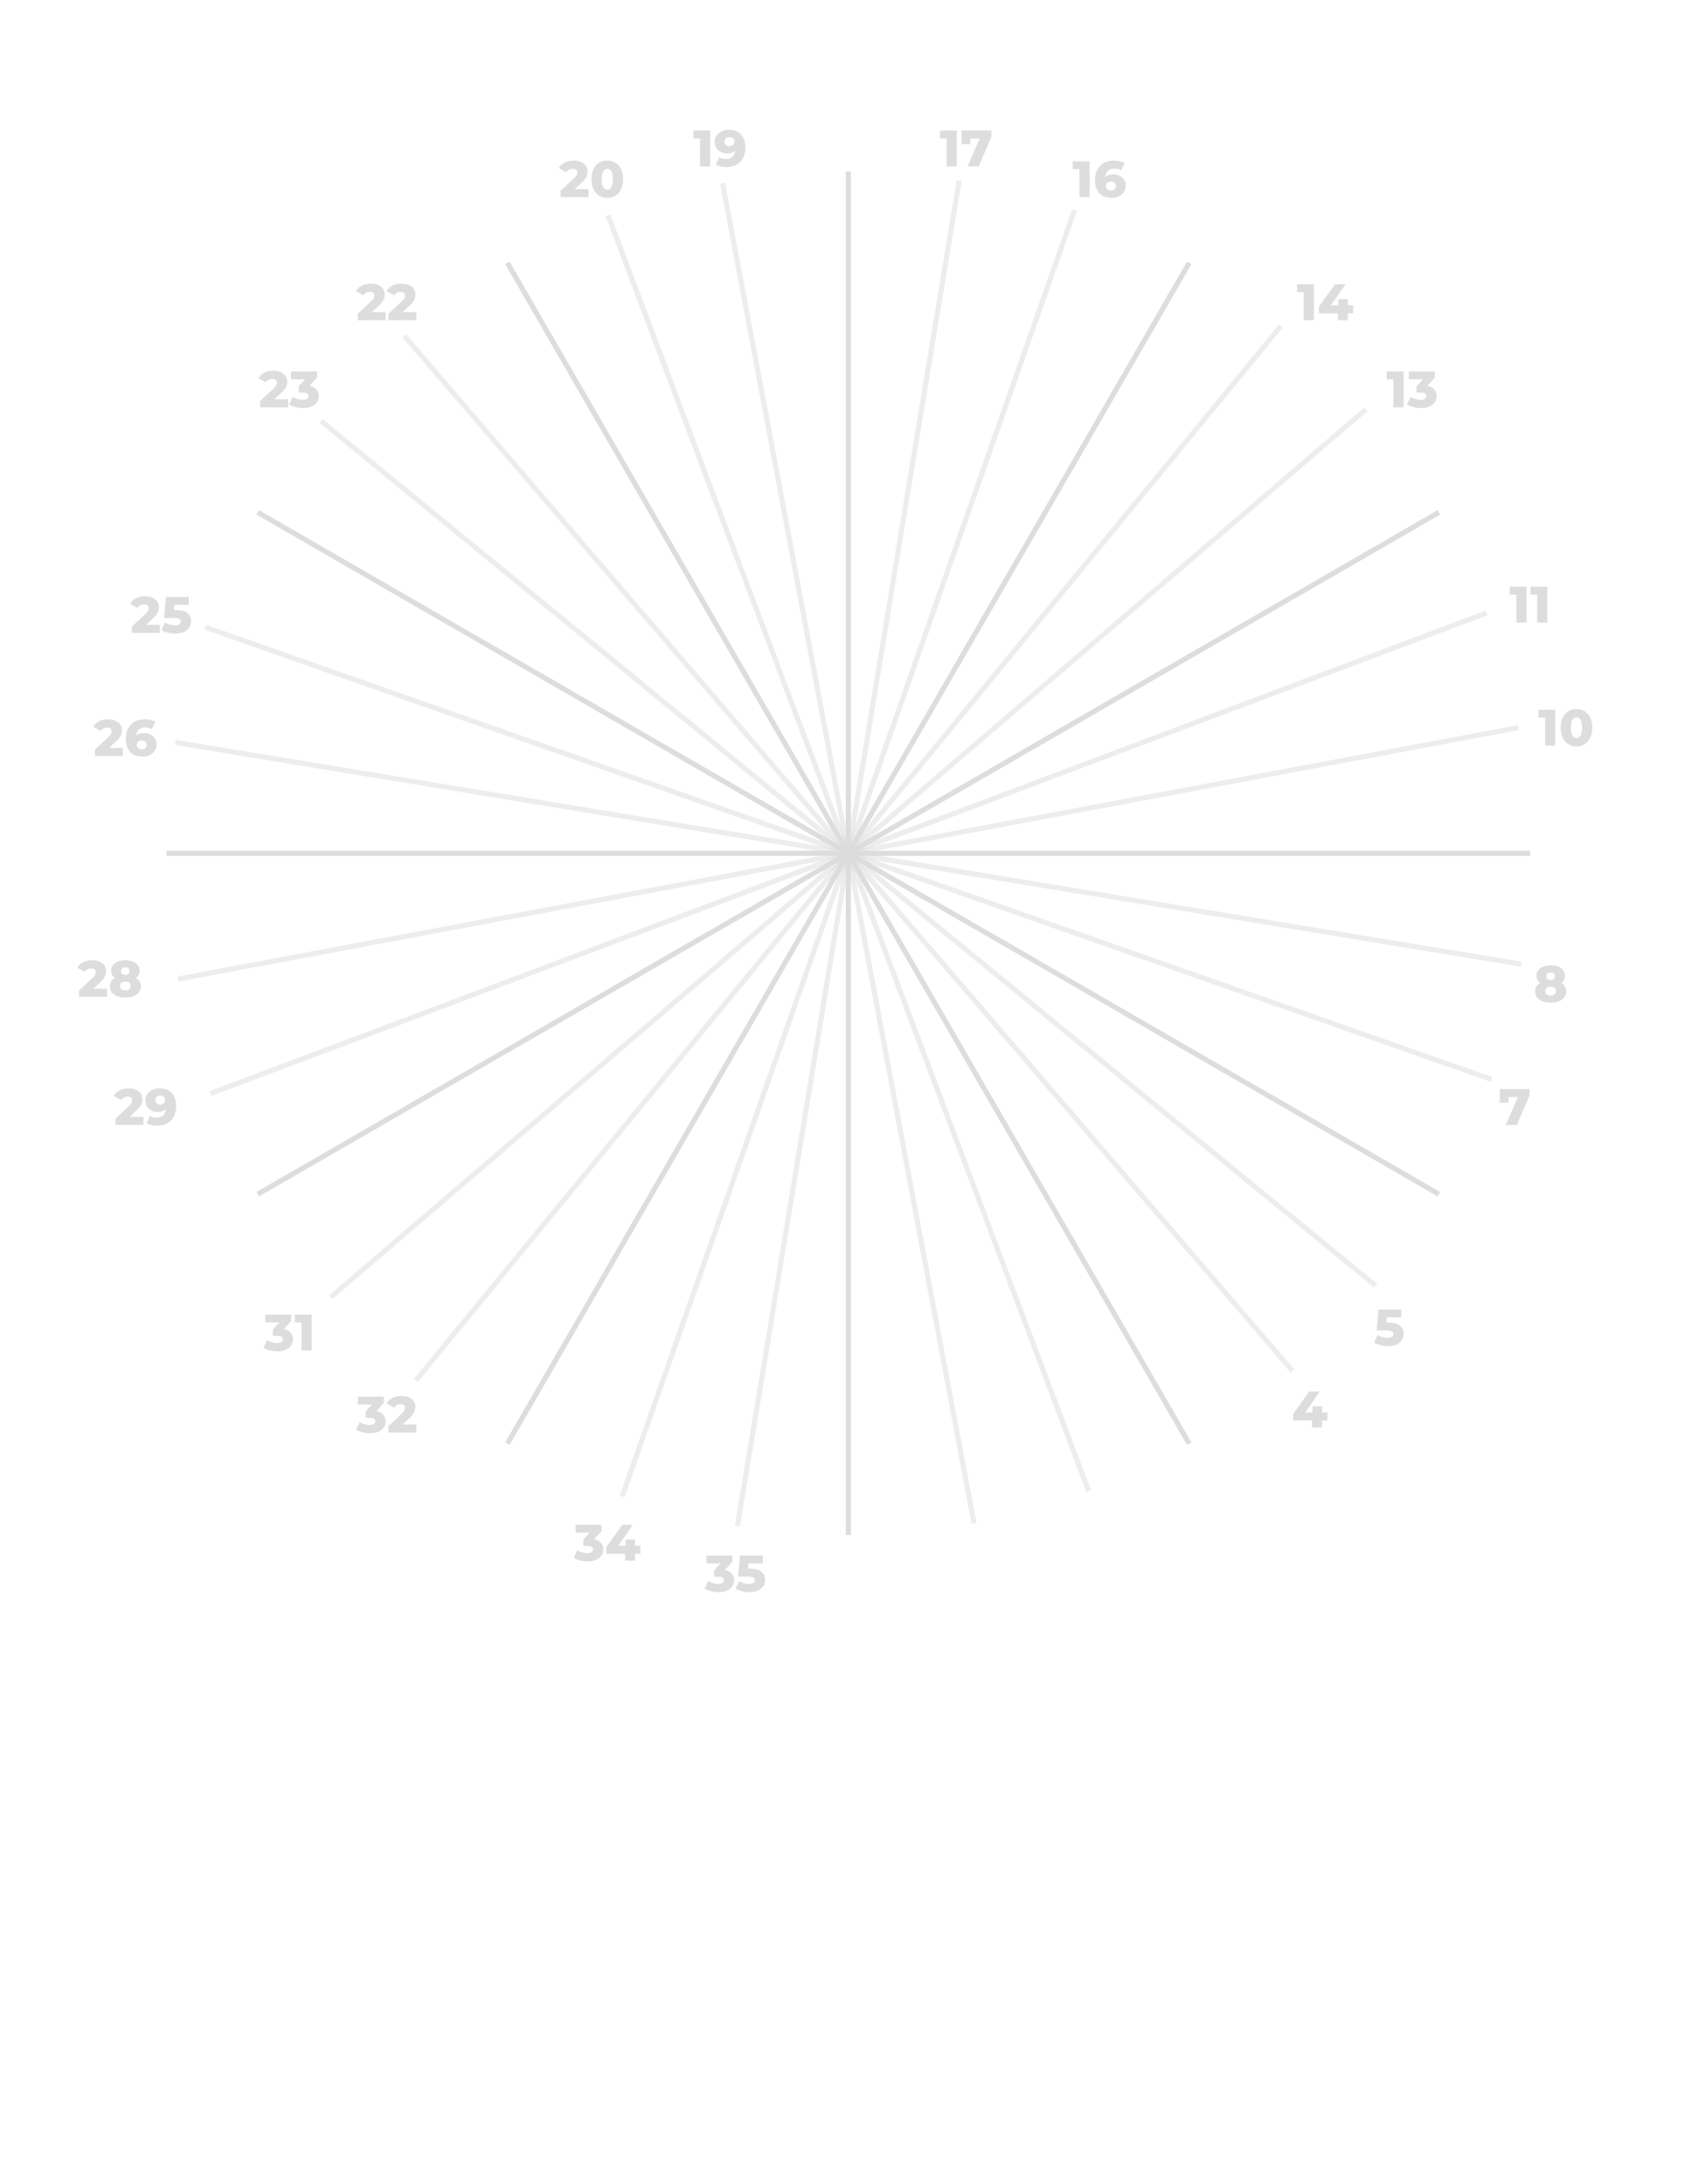 <svg width="331" height="426" viewBox="0 0 331 426" fill="none" xmlns="http://www.w3.org/2000/svg">
<g clip-path="url(#clip0_1633_13852)">
<path d="M165.466 33.463V166.465" stroke="#DDDDDD" stroke-miterlimit="10"/>
<path d="M98.962 51.279L165.466 166.466" stroke="#DDDDDD" stroke-miterlimit="10"/>
<path d="M50.279 99.961L165.466 166.465" stroke="#DDDDDD" stroke-miterlimit="10"/>
<path d="M32.463 166.465H165.465" stroke="#DDDDDD" stroke-miterlimit="10"/>
<path d="M50.279 232.964L165.466 166.465" stroke="#DDDDDD" stroke-miterlimit="10"/>
<path d="M98.962 281.646L165.466 166.465" stroke="#DDDDDD" stroke-miterlimit="10"/>
<path d="M165.466 299.463V166.465" stroke="#DDDDDD" stroke-miterlimit="10"/>
<path d="M231.965 281.646L165.466 166.465" stroke="#DDDDDD" stroke-miterlimit="10"/>
<path d="M280.647 232.964L165.466 166.465" stroke="#DDDDDD" stroke-miterlimit="10"/>
<path d="M298.463 166.465H165.466" stroke="#DDDDDD" stroke-miterlimit="10"/>
<path d="M280.647 99.961L165.466 166.465" stroke="#DDDDDD" stroke-miterlimit="10"/>
<path d="M231.965 51.279L165.466 166.466" stroke="#DDDDDD" stroke-miterlimit="10"/>
<path d="M140.94 35.743L165.465 166.465" stroke="#DDDDDD" stroke-opacity="0.5" stroke-miterlimit="10"/>
<path d="M78.862 65.517L165.465 166.465" stroke="#DDDDDD" stroke-opacity="0.5" stroke-miterlimit="10"/>
<path d="M39.991 122.341L165.465 166.465" stroke="#DDDDDD" stroke-opacity="0.5" stroke-miterlimit="10"/>
<path d="M34.744 190.99L165.466 166.465" stroke="#DDDDDD" stroke-opacity="0.5" stroke-miterlimit="10"/>
<path d="M64.517 253.063L165.466 166.465" stroke="#DDDDDD" stroke-opacity="0.5" stroke-miterlimit="10"/>
<path d="M121.341 291.934L165.466 166.465" stroke="#DDDDDD" stroke-opacity="0.5" stroke-miterlimit="10"/>
<path d="M189.99 297.182L165.466 166.465" stroke="#DDDDDD" stroke-opacity="0.5" stroke-miterlimit="10"/>
<path d="M252.063 267.409L165.466 166.465" stroke="#DDDDDD" stroke-opacity="0.5" stroke-miterlimit="10"/>
<path d="M290.934 210.584L165.466 166.465" stroke="#DDDDDD" stroke-opacity="0.5" stroke-miterlimit="10"/>
<path d="M296.183 141.941L165.466 166.465" stroke="#DDDDDD" stroke-opacity="0.5" stroke-miterlimit="10"/>
<path d="M266.408 79.863L165.465 166.465" stroke="#DDDDDD" stroke-opacity="0.5" stroke-miterlimit="10"/>
<path d="M209.584 40.992L165.465 166.465" stroke="#DDDDDD" stroke-opacity="0.5" stroke-miterlimit="10"/>
<path d="M118.579 42L165.466 166.464" stroke="#DDDDDD" stroke-opacity="0.5" stroke-miterlimit="10"/>
<path d="M62.626 82.117L165.466 166.464" stroke="#DDDDDD" stroke-opacity="0.5" stroke-miterlimit="10"/>
<path d="M34.23 144.836L165.466 166.465" stroke="#DDDDDD" stroke-opacity="0.5" stroke-miterlimit="10"/>
<path d="M41.002 213.351L165.466 166.465" stroke="#DDDDDD" stroke-opacity="0.5" stroke-miterlimit="10"/>
<path d="M81.117 269.3L165.466 166.464" stroke="#DDDDDD" stroke-opacity="0.5" stroke-miterlimit="10"/>
<path d="M143.836 297.696L165.466 166.464" stroke="#DDDDDD" stroke-opacity="0.5" stroke-miterlimit="10"/>
<path d="M212.351 290.924L165.466 166.464" stroke="#DDDDDD" stroke-opacity="0.5" stroke-miterlimit="10"/>
<path d="M268.3 250.809L165.466 166.464" stroke="#DDDDDD" stroke-opacity="0.5" stroke-miterlimit="10"/>
<path d="M296.695 188.09L165.466 166.464" stroke="#DDDDDD" stroke-opacity="0.5" stroke-miterlimit="10"/>
<path d="M289.925 119.58L165.466 166.464" stroke="#DDDDDD" stroke-opacity="0.5" stroke-miterlimit="10"/>
<path d="M249.808 63.626L165.466 166.464" stroke="#DDDDDD" stroke-opacity="0.5" stroke-miterlimit="10"/>
<path d="M187.09 35.23L165.466 166.465" stroke="#DDDDDD" stroke-opacity="0.5" stroke-miterlimit="10"/>

<path d="M258.902 275.553H257.862V274.363H255.992V275.553H254.572L257.422 271.463H255.372L252.232 275.833V277.123H255.932V278.463H257.862V277.123H258.902V275.553Z" fill="#DDDDDD"/>
<path d="M270.886 258.013H270.416L270.506 256.993H273.326V255.463H268.866L268.516 259.553H270.416C271.486 259.553 271.776 259.833 271.776 260.263C271.776 260.733 271.326 261.003 270.656 261.003C269.986 261.003 269.286 260.803 268.716 260.423L268.006 261.913C268.716 262.363 269.746 262.603 270.716 262.603C272.826 262.603 273.766 261.463 273.766 260.213C273.766 258.973 272.956 258.013 270.886 258.013Z" fill="#DDDDDD"/>
<path d="M292.534 212.463V215.113H294.224V214.033H296.064L293.704 219.463H295.864L298.334 213.703V212.463H292.534Z" fill="#DDDDDD"/>
<path d="M55.354 259.263L56.804 257.703V256.463H51.744V257.993H54.504L53.254 259.343V260.593H54.084C54.844 260.593 55.154 260.853 55.154 261.273C55.154 261.743 54.714 262.003 54.044 262.003C53.384 262.003 52.664 261.803 52.104 261.423L51.384 262.913C52.104 263.363 53.134 263.603 54.104 263.603C56.214 263.603 57.154 262.463 57.154 261.273C57.154 260.273 56.534 259.513 55.354 259.263ZM57.509 256.463V257.993H58.809V263.463H60.789V256.463H57.509Z" fill="#DDDDDD"/>
<path d="M73.411 275.263L74.861 273.703V272.463H69.801V273.993H72.561L71.311 275.343V276.593H72.141C72.901 276.593 73.211 276.853 73.211 277.273C73.211 277.743 72.771 278.003 72.101 278.003C71.441 278.003 70.721 277.803 70.161 277.423L69.441 278.913C70.161 279.363 71.191 279.603 72.161 279.603C74.271 279.603 75.211 278.463 75.211 277.273C75.211 276.273 74.591 275.513 73.411 275.263ZM78.508 277.893L79.828 276.673C80.828 275.753 81.018 275.133 81.018 274.453C81.018 273.153 79.908 272.323 78.298 272.323C76.918 272.323 75.928 272.903 75.398 273.783L76.868 274.603C77.148 274.153 77.608 273.923 78.118 273.923C78.718 273.923 79.018 274.193 79.018 274.643C79.018 274.933 78.938 275.253 78.378 275.773L75.758 278.223V279.463H81.208V277.893H78.508Z" fill="#DDDDDD"/>
</g>
<path d="M115.879 300.263L117.329 298.703V297.463H112.269V298.993H115.029L113.779 300.343V301.593H114.609C115.369 301.593 115.679 301.853 115.679 302.273C115.679 302.743 115.239 303.003 114.569 303.003C113.909 303.003 113.189 302.803 112.629 302.423L111.909 303.913C112.629 304.363 113.659 304.603 114.629 304.603C116.739 304.603 117.679 303.463 117.679 302.273C117.679 301.273 117.059 300.513 115.879 300.263ZM124.915 301.553H123.875V300.363H122.005V301.553H120.585L123.435 297.463H121.385L118.245 301.833V303.123H121.945V304.463H123.875V303.123H124.915V301.553Z" fill="#DDDDDD"/>
<path d="M141.392 306.263L142.842 304.703V303.463H137.782V304.993H140.542L139.292 306.343V307.593H140.122C140.882 307.593 141.192 307.853 141.192 308.273C141.192 308.743 140.752 309.003 140.082 309.003C139.422 309.003 138.702 308.803 138.142 308.423L137.422 309.913C138.142 310.363 139.172 310.603 140.142 310.603C142.252 310.603 143.192 309.463 143.192 308.273C143.192 307.273 142.572 306.513 141.392 306.263ZM146.35 306.013H145.88L145.97 304.993H148.79V303.463H144.33L143.98 307.553H145.88C146.95 307.553 147.24 307.833 147.24 308.263C147.24 308.733 146.79 309.003 146.12 309.003C145.45 309.003 144.75 308.803 144.18 308.423L143.47 309.913C144.18 310.363 145.21 310.603 146.18 310.603C148.29 310.603 149.23 309.463 149.23 308.213C149.23 306.973 148.42 306.013 146.35 306.013Z" fill="#DDDDDD"/>
<path d="M304.498 191.773C304.968 191.443 305.248 190.963 305.248 190.363C305.248 189.123 304.108 188.323 302.458 188.323C300.808 188.323 299.668 189.123 299.668 190.363C299.668 190.963 299.948 191.443 300.418 191.773C299.788 192.133 299.418 192.683 299.418 193.403C299.418 194.743 300.648 195.603 302.458 195.603C304.268 195.603 305.498 194.743 305.498 193.403C305.498 192.683 305.128 192.133 304.498 191.773ZM302.458 189.713C302.948 189.713 303.298 189.983 303.298 190.453C303.298 190.913 302.958 191.183 302.458 191.183C301.958 191.183 301.628 190.913 301.628 190.453C301.628 189.983 301.968 189.713 302.458 189.713ZM302.458 194.213C301.828 194.213 301.408 193.883 301.408 193.343C301.408 192.803 301.828 192.473 302.458 192.473C303.088 192.473 303.508 192.803 303.508 193.343C303.508 193.883 303.088 194.213 302.458 194.213Z" fill="#DDDDDD"/>
<path d="M300.074 138.463V139.993H301.374V145.463H303.354V138.463H300.074ZM307.496 145.603C309.276 145.603 310.576 144.273 310.576 141.963C310.576 139.653 309.276 138.323 307.496 138.323C305.706 138.323 304.406 139.653 304.406 141.963C304.406 144.273 305.706 145.603 307.496 145.603ZM307.496 143.983C306.856 143.983 306.396 143.433 306.396 141.963C306.396 140.493 306.856 139.943 307.496 139.943C308.126 139.943 308.586 140.493 308.586 141.963C308.586 143.433 308.126 143.983 307.496 143.983Z" fill="#DDDDDD"/>
<path d="M294.47 114.463V115.993H295.77V121.463H297.75V114.463H294.47ZM298.523 114.463V115.993H299.823V121.463H301.803V114.463H298.523Z" fill="#DDDDDD"/>
<path d="M270.484 72.463V73.993H271.784V79.463H273.764V72.463H270.484ZM278.407 75.263L279.857 73.703V72.463H274.797V73.993H277.557L276.307 75.343V76.593H277.137C277.897 76.593 278.207 76.853 278.207 77.273C278.207 77.743 277.767 78.003 277.097 78.003C276.437 78.003 275.717 77.803 275.157 77.423L274.437 78.913C275.157 79.363 276.187 79.603 277.157 79.603C279.267 79.603 280.207 78.463 280.207 77.273C280.207 76.273 279.587 75.513 278.407 75.263Z" fill="#DDDDDD"/>
<path d="M53.507 77.893L54.827 76.673C55.827 75.753 56.017 75.133 56.017 74.453C56.017 73.153 54.907 72.323 53.297 72.323C51.917 72.323 50.927 72.903 50.397 73.783L51.867 74.603C52.147 74.153 52.607 73.923 53.117 73.923C53.717 73.923 54.017 74.193 54.017 74.643C54.017 74.933 53.937 75.253 53.377 75.773L50.757 78.223V79.463H56.207V77.893H53.507ZM60.373 75.263L61.823 73.703V72.463H56.763V73.993H59.523L58.273 75.343V76.593H59.103C59.863 76.593 60.173 76.853 60.173 77.273C60.173 77.743 59.733 78.003 59.063 78.003C58.403 78.003 57.683 77.803 57.123 77.423L56.403 78.913C57.123 79.363 58.153 79.603 59.123 79.603C61.233 79.603 62.173 78.463 62.173 77.273C62.173 76.273 61.553 75.513 60.373 75.263Z" fill="#DDDDDD"/>
<path d="M28.483 121.893L29.803 120.673C30.803 119.753 30.993 119.133 30.993 118.453C30.993 117.153 29.883 116.323 28.273 116.323C26.893 116.323 25.903 116.903 25.373 117.783L26.843 118.603C27.123 118.153 27.583 117.923 28.093 117.923C28.693 117.923 28.993 118.193 28.993 118.643C28.993 118.933 28.913 119.253 28.353 119.773L25.733 122.223V123.463H31.183V121.893H28.483ZM34.379 119.013H33.909L33.999 117.993H36.819V116.463H32.359L32.009 120.553H33.909C34.979 120.553 35.269 120.833 35.269 121.263C35.269 121.733 34.819 122.003 34.149 122.003C33.479 122.003 32.779 121.803 32.209 121.423L31.499 122.913C32.209 123.363 33.239 123.603 34.209 123.603C36.319 123.603 37.259 122.463 37.259 121.213C37.259 119.973 36.449 119.013 34.379 119.013Z" fill="#DDDDDD"/>
<path d="M21.277 145.893L22.598 144.673C23.598 143.753 23.788 143.133 23.788 142.453C23.788 141.153 22.677 140.323 21.067 140.323C19.688 140.323 18.698 140.903 18.168 141.783L19.637 142.603C19.918 142.153 20.378 141.923 20.887 141.923C21.488 141.923 21.788 142.193 21.788 142.643C21.788 142.933 21.707 143.253 21.148 143.773L18.527 146.223V147.463H23.977V145.893H21.277ZM28.124 143.003C27.464 143.003 26.934 143.183 26.544 143.523C26.644 142.453 27.314 141.893 28.314 141.893C28.764 141.893 29.204 141.973 29.604 142.253L30.324 140.833C29.814 140.503 29.054 140.323 28.264 140.323C26.054 140.323 24.544 141.713 24.544 144.153C24.544 146.423 25.824 147.603 27.784 147.603C29.314 147.603 30.534 146.673 30.534 145.213C30.534 143.873 29.444 143.003 28.124 143.003ZM27.664 146.193C27.064 146.193 26.684 145.833 26.684 145.313C26.684 144.783 27.084 144.423 27.654 144.423C28.224 144.423 28.614 144.763 28.614 145.303C28.614 145.853 28.224 146.193 27.664 146.193Z" fill="#DDDDDD"/>
<path d="M18.175 192.893L19.495 191.673C20.495 190.753 20.685 190.133 20.685 189.453C20.685 188.153 19.575 187.323 17.965 187.323C16.585 187.323 15.595 187.903 15.065 188.783L16.535 189.603C16.815 189.153 17.275 188.923 17.785 188.923C18.385 188.923 18.685 189.193 18.685 189.643C18.685 189.933 18.605 190.253 18.045 190.773L15.425 193.223V194.463H20.875V192.893H18.175ZM26.491 190.773C26.961 190.443 27.241 189.963 27.241 189.363C27.241 188.123 26.101 187.323 24.451 187.323C22.801 187.323 21.661 188.123 21.661 189.363C21.661 189.963 21.941 190.443 22.411 190.773C21.781 191.133 21.411 191.683 21.411 192.403C21.411 193.743 22.641 194.603 24.451 194.603C26.261 194.603 27.491 193.743 27.491 192.403C27.491 191.683 27.121 191.133 26.491 190.773ZM24.451 188.713C24.941 188.713 25.291 188.983 25.291 189.453C25.291 189.913 24.951 190.183 24.451 190.183C23.951 190.183 23.621 189.913 23.621 189.453C23.621 188.983 23.961 188.713 24.451 188.713ZM24.451 193.213C23.821 193.213 23.401 192.883 23.401 192.343C23.401 191.803 23.821 191.473 24.451 191.473C25.081 191.473 25.501 191.803 25.501 192.343C25.501 192.883 25.081 193.213 24.451 193.213Z" fill="#DDDDDD"/>
<path d="M25.273 217.893L26.593 216.673C27.593 215.753 27.783 215.133 27.783 214.453C27.783 213.153 26.673 212.323 25.063 212.323C23.683 212.323 22.693 212.903 22.163 213.783L23.633 214.603C23.913 214.153 24.373 213.923 24.883 213.923C25.483 213.923 25.783 214.193 25.783 214.643C25.783 214.933 25.703 215.253 25.143 215.773L22.523 218.223V219.463H27.973V217.893H25.273ZM31.109 212.323C29.589 212.323 28.369 213.253 28.369 214.713C28.369 216.053 29.459 216.923 30.779 216.923C31.439 216.923 31.959 216.743 32.349 216.413C32.239 217.473 31.579 218.033 30.589 218.033C30.139 218.033 29.699 217.953 29.299 217.673L28.579 219.093C29.089 219.423 29.849 219.603 30.629 219.603C32.849 219.603 34.359 218.213 34.359 215.773C34.359 213.503 33.079 212.323 31.109 212.323ZM31.249 215.503C30.679 215.503 30.289 215.163 30.289 214.623C30.289 214.073 30.679 213.733 31.239 213.733C31.839 213.733 32.219 214.093 32.219 214.613C32.219 215.143 31.819 215.503 31.249 215.503Z" fill="#DDDDDD"/>
<path d="M252.996 55.463V56.993H254.296V62.463H256.276V55.463H252.996ZM263.928 59.553H262.888V58.363H261.018V59.553H259.598L262.448 55.463H260.398L257.258 59.833V61.123H260.958V62.463H262.888V61.123H263.928V59.553Z" fill="#DDDDDD"/>
<path d="M72.527 60.893L73.847 59.673C74.847 58.753 75.037 58.133 75.037 57.453C75.037 56.153 73.927 55.323 72.317 55.323C70.937 55.323 69.947 55.903 69.417 56.783L70.887 57.603C71.167 57.153 71.627 56.923 72.137 56.923C72.737 56.923 73.037 57.193 73.037 57.643C73.037 57.933 72.957 58.253 72.397 58.773L69.777 61.223V62.463H75.227V60.893H72.527ZM78.513 60.893L79.833 59.673C80.833 58.753 81.023 58.133 81.023 57.453C81.023 56.153 79.913 55.323 78.303 55.323C76.923 55.323 75.933 55.903 75.403 56.783L76.873 57.603C77.153 57.153 77.613 56.923 78.123 56.923C78.723 56.923 79.023 57.193 79.023 57.643C79.023 57.933 78.943 58.253 78.383 58.773L75.763 61.223V62.463H81.213V60.893H78.513Z" fill="#DDDDDD"/>
<path d="M209.249 31.463V32.993H210.549V38.463H212.529V31.463H209.249ZM217.162 34.003C216.502 34.003 215.972 34.183 215.582 34.523C215.682 33.453 216.352 32.893 217.352 32.893C217.802 32.893 218.242 32.973 218.642 33.253L219.362 31.833C218.852 31.503 218.092 31.323 217.302 31.323C215.092 31.323 213.582 32.713 213.582 35.153C213.582 37.423 214.862 38.603 216.822 38.603C218.352 38.603 219.572 37.673 219.572 36.213C219.572 34.873 218.482 34.003 217.162 34.003ZM216.702 37.193C216.102 37.193 215.722 36.833 215.722 36.313C215.722 35.783 216.122 35.423 216.692 35.423C217.262 35.423 217.652 35.763 217.652 36.303C217.652 36.853 217.262 37.193 216.702 37.193Z" fill="#DDDDDD"/>
<path d="M112.102 36.893L113.422 35.673C114.422 34.753 114.612 34.133 114.612 33.453C114.612 32.153 113.502 31.323 111.892 31.323C110.512 31.323 109.522 31.903 108.992 32.783L110.462 33.603C110.742 33.153 111.202 32.923 111.712 32.923C112.312 32.923 112.612 33.193 112.612 33.643C112.612 33.933 112.532 34.253 111.972 34.773L109.352 37.223V38.463H114.802V36.893H112.102ZM118.458 38.603C120.238 38.603 121.538 37.273 121.538 34.963C121.538 32.653 120.238 31.323 118.458 31.323C116.668 31.323 115.368 32.653 115.368 34.963C115.368 37.273 116.668 38.603 118.458 38.603ZM118.458 36.983C117.818 36.983 117.358 36.433 117.358 34.963C117.358 33.493 117.818 32.943 118.458 32.943C119.088 32.943 119.548 33.493 119.548 34.963C119.548 36.433 119.088 36.983 118.458 36.983Z" fill="#DDDDDD"/>
<path d="M183.337 25.463V26.993H184.637V32.463H186.617V25.463H183.337ZM187.56 25.463V28.113H189.25V27.033H191.09L188.73 32.463H190.89L193.36 26.703V25.463H187.56Z" fill="#DDDDDD"/>
<path d="M135.249 25.463V26.993H136.549V32.463H138.529V25.463H135.249ZM142.142 25.323C140.622 25.323 139.402 26.253 139.402 27.713C139.402 29.053 140.492 29.923 141.812 29.923C142.472 29.923 142.992 29.743 143.382 29.413C143.272 30.473 142.612 31.033 141.622 31.033C141.172 31.033 140.732 30.953 140.332 30.673L139.612 32.093C140.122 32.423 140.882 32.603 141.662 32.603C143.882 32.603 145.392 31.213 145.392 28.773C145.392 26.503 144.112 25.323 142.142 25.323ZM142.282 28.503C141.712 28.503 141.322 28.163 141.322 27.623C141.322 27.073 141.712 26.733 142.272 26.733C142.872 26.733 143.252 27.093 143.252 27.613C143.252 28.143 142.852 28.503 142.282 28.503Z" fill="#DDDDDD"/>
</svg>
